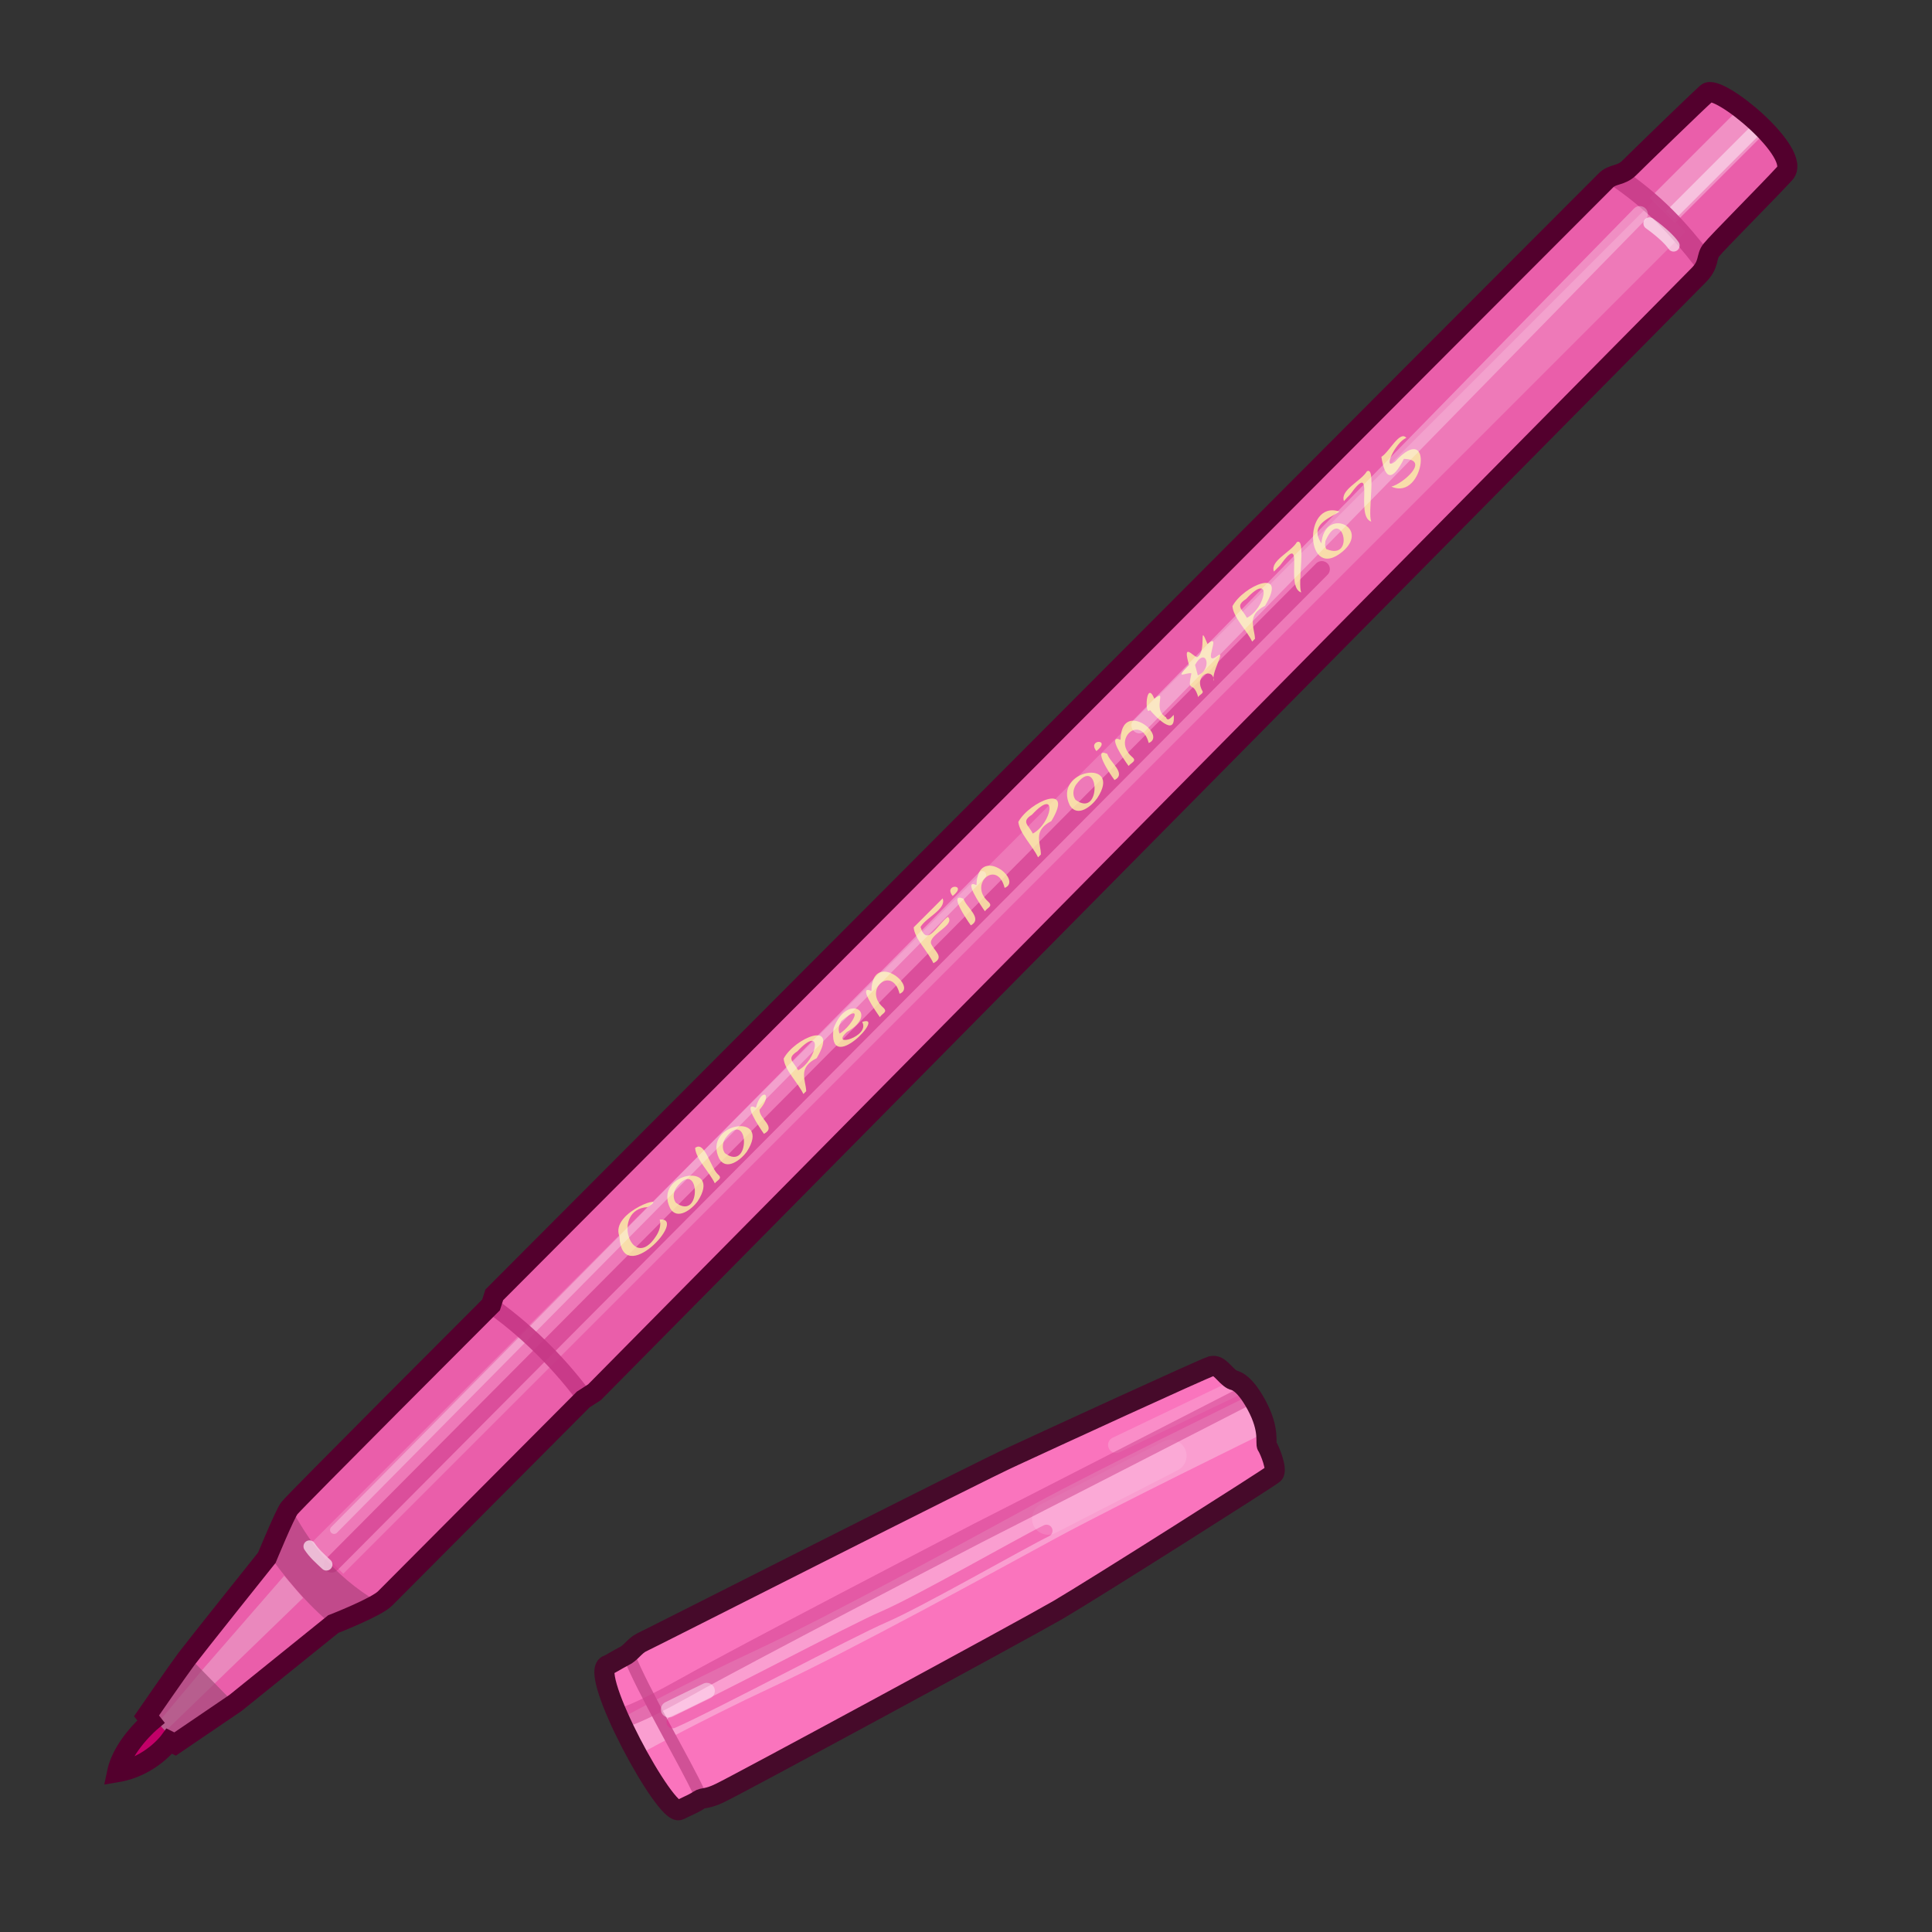 <?xml version="1.0" encoding="UTF-8" standalone="no"?>
<!DOCTYPE svg PUBLIC "-//W3C//DTD SVG 1.0//EN" "http://www.w3.org/TR/2001/REC-SVG-20010904/DTD/svg10.dtd">
<svg xmlns:svg="http://www.w3.org/2000/svg" xmlns="http://www.w3.org/2000/svg" version="1.0" width="100%" height="100%" viewBox="0 0 48 48" id="_pink03">
<rect x="0" y="0" width="48" height="48" fill="#333333" stroke="none"/>
<defs id="defs2385"/>
<g id="pink03" style="display:inline">
<path d="m 15.09,41.37 c -0.47,0.21 1.45,3.77 1.79,3.6 0.34,-0.16 0.38,-0.18 0.49,-0.25 0.1,-0.07 0.19,-0.01 0.53,-0.18 0.35,-0.16 7.45,-4 8.4,-4.55 0.95,-0.56 5.24,-3.28 5.34,-3.37 0.11,-0.09 -0.1,-0.61 -0.16,-0.69 -0.05,-0.07 0.11,-0.25 -0.23,-0.87 -0.34,-0.63 -0.49,-0.61 -0.63,-0.78 -0.14,-0.16 -0.32,-0.39 -0.52,-0.34 -0.2,0.06 -4.09,1.85 -4.91,2.23 -0.83,0.37 -9.1,4.57 -9.26,4.64 -0.16,0.08 -0.27,0.27 -0.43,0.34 -0.16,0.08 -0.41,0.24 -0.41,0.22 z" id="p3255" style="fill:#fa74bd;fill-opacity:1;fill-rule:evenodd;stroke:none;display:inline"/>
<path d="m 15.55,43.2 c 0,0 1.56,-0.87 3.45,-1.75 1.89,-0.88 5.48,-2.85 6.97,-3.66 1.49,-0.81 5.21,-2.63 5.21,-2.63" id="p3258" style="fill:none;stroke:#fae7f2;stroke-width:1px;stroke-linecap:butt;stroke-linejoin:miter;stroke-opacity:0.37"/>
<path d="m 15.62,41.11 c 0.34,0.88 1.42,2.7 1.76,3.45" id="p3261" style="fill:none;stroke:#d05196;stroke-width:0.30;stroke-linecap:butt;stroke-linejoin:miter;stroke-miterlimit:4;stroke-opacity:1;stroke-dasharray:none;display:inline"/>
<path d="m 16.71,42.79 c 0.95,-0.41 4.43,-2.27 5.25,-2.62 0.88,-0.38 3.37,-1.81 4.04,-2.14" id="p3264" style="fill:none;stroke:#ea2a93;stroke-width:0.30;stroke-linecap:round;stroke-linejoin:miter;stroke-miterlimit:4;stroke-opacity:0.43;stroke-dasharray:none;display:inline"/>
<path d="m 26.04,37.73 3.04,-1.56" id="p3267" style="fill:none;stroke:#ffffff;stroke-width:0.80;stroke-linecap:round;stroke-linejoin:miter;stroke-miterlimit:4;stroke-opacity:0.12;stroke-dasharray:none;display:inline"/>
<path d="M 27.73,35.9 30.7,34.48" id="p3270" style="fill:none;stroke:#fbe3f0;stroke-width:0.40;stroke-linecap:round;stroke-linejoin:miter;stroke-miterlimit:4;stroke-opacity:0.22;stroke-dasharray:none;display:inline"/>
<path d="m 15.49,42.66 c 0,0 0.22,0 1.58,-0.76 1.35,-0.76 6.68,-3.53 7.22,-3.81 0.54,-0.27 6.68,-3.42 6.68,-3.42" id="p3273" style="fill:none;stroke:#ce408d;stroke-width:0.5;stroke-linecap:butt;stroke-linejoin:miter;stroke-miterlimit:4;stroke-opacity:0.51;stroke-dasharray:none"/>
<path d="m 16.62,42.47 0.94,-0.46" id="p3275" style="fill:none;stroke:#feeef7;stroke-width:0.40;stroke-linecap:round;stroke-linejoin:miter;stroke-miterlimit:4;stroke-opacity:0.46;stroke-dasharray:none"/>
<path d="M 2.91,44.03 C 3.05,43.36 3.75,42.77 3.75,42.77 L 3.64,42.63 c 0,0 0.78,-1.13 0.99,-1.41 0.21,-0.28 2,-2.52 2,-2.52 0,0 0.45,-1.09 0.56,-1.23 0.1,-0.14 5.01,-5.05 5.01,-5.05 l 0.08,-0.25 c 0,0 27.43,-27.51 27.61,-27.68 0.17,-0.18 0.38,-0.11 0.59,-0.32 0.21,-0.21 1.65,-1.61 1.93,-1.86 0.28,-0.24 2.39,1.51 1.93,2 C 43.89,4.8 42.66,6.03 42.52,6.21 42.38,6.38 42.48,6.56 42.2,6.84 41.92,7.12 14.77,34.59 14.77,34.59 l -0.28,0.18 c 0,0 -4.71,4.73 -4.92,4.94 -0.21,0.22 -1.29,0.64 -1.29,0.64 l -2.43,1.96 -1.5,1.02 -0.14,-0.07 c 0,0 -0.46,0.63 -1.3,0.77 z" id="p3277" style="fill:#ea5eaa;fill-opacity:1;fill-rule:evenodd;stroke:none"/>
<path d="M 8.14,38.71 41.48,5.37" id="p3282" style="fill:none;stroke:#ffffff;stroke-width:1.10;stroke-linecap:butt;stroke-linejoin:miter;stroke-miterlimit:4;stroke-opacity:0.17;stroke-dasharray:none;display:inline"/>
<path d="M 8.24,38.87 32.84,14.14" id="p3306" style="fill:none;stroke:#d3398c;stroke-width:0.40;stroke-linecap:round;stroke-linejoin:miter;stroke-miterlimit:4;stroke-opacity:0.67;stroke-dasharray:none;display:inline"/>
<path d="M 16.39,30.30 C 17.11,30.23 15.45,32.04 15.39,30.72 C 15.14,30.09 16.70,29.62 16.09,29.99 C 15.17,30.04 15.69,31.66 16.30,30.71 C 16.38,30.59 16.43,30.44 16.39,30.30 L 16.39,30.30 z M 16.65,30.02 C 16.21,29.12 17.99,28.84 17.33,29.85 C 17.19,30.04 16.83,30.33 16.65,30.02 L 16.65,30.02 z M 16.79,29.88 C 17.45,30.37 17.39,28.72 16.80,29.51 C 16.73,29.62 16.71,29.77 16.79,29.88 z M 17.76,29.40 C 17.62,29.11 17.29,28.80 17.27,28.52 C 17.51,28.33 17.65,29.01 17.84,29.18 C 17.96,29.28 17.82,29.32 17.76,29.40 z M 17.87,28.79 C 17.43,27.89 19.21,27.61 18.55,28.62 C 18.41,28.81 18.05,29.10 17.87,28.79 z M 18.01,28.65 C 18.67,29.14 18.61,27.49 18.02,28.28 C 17.95,28.39 17.93,28.54 18.01,28.65 L 18.01,28.65 z M 18.98,28.17 C 18.86,28.00 18.43,27.35 18.78,27.52 C 18.92,27.00 19.22,27.17 18.87,27.57 C 18.86,27.80 19.30,28.00 18.98,28.17 z M 19.96,27.18 C 19.82,26.89 19.49,26.58 19.47,26.30 C 19.74,25.79 20.87,25.31 20.29,26.29 C 19.81,26.53 20.02,26.83 20.03,27.11 L 19.99,27.15 L 19.96,27.18 z M 19.83,26.59 C 20.30,26.35 20.47,25.41 19.81,26.12 C 19.53,26.30 19.71,26.37 19.83,26.59 z M 21.42,25.39 C 22.05,25.17 20.55,26.76 20.71,25.55 C 21.05,24.64 21.87,25.17 21.04,25.64 C 20.60,26.05 21.63,25.75 21.42,25.39 L 21.42,25.39 z M 20.86,25.68 C 21.20,25.47 21.48,24.87 20.90,25.37 C 20.85,25.46 20.81,25.58 20.86,25.68 L 20.86,25.68 z M 21.86,25.27 C 21.74,25.10 21.30,24.46 21.65,24.62 C 21.67,23.59 22.82,24.51 22.35,24.69 C 22.17,23.97 21.43,24.58 21.94,25.03 C 22.07,25.15 21.92,25.17 21.86,25.27 z M 23.19,23.93 C 23.05,23.63 22.72,23.32 22.70,23.04 C 22.94,22.80 23.18,22.56 23.42,22.32 C 23.52,22.59 23.01,22.79 22.87,23.03 C 23.03,23.56 23.31,22.94 23.55,22.78 C 23.75,22.98 23.08,23.21 23.13,23.44 C 23.21,23.63 23.48,23.78 23.19,23.93 z M 23.67,22.26 C 23.42,21.96 24.06,21.95 23.67,22.26 z M 24.12,22.99 C 23.99,22.81 23.56,22.16 23.94,22.33 C 24.00,22.54 24.43,22.82 24.12,22.99 z M 24.47,22.64 C 24.35,22.47 23.92,21.83 24.26,21.99 C 24.29,20.96 25.44,21.87 24.96,22.06 C 24.78,21.34 24.05,21.95 24.55,22.40 C 24.68,22.52 24.54,22.54 24.47,22.64 z M 25.79,21.30 C 25.65,21.01 25.33,20.70 25.30,20.42 C 25.58,19.91 26.71,19.43 26.12,20.40 C 25.65,20.64 25.86,20.94 25.86,21.23 L 25.82,21.27 L 25.79,21.30 z M 25.66,20.71 C 26.13,20.46 26.30,19.53 25.64,20.24 C 25.36,20.42 25.55,20.49 25.66,20.71 z M 26.58,20.01 C 26.14,19.11 27.92,18.83 27.26,19.83 C 27.12,20.03 26.77,20.32 26.58,20.01 z M 26.72,19.87 C 27.38,20.36 27.32,18.70 26.73,19.50 C 26.66,19.61 26.64,19.76 26.72,19.87 z M 27.24,18.66 C 27.00,18.36 27.63,18.35 27.24,18.66 z M 27.69,19.38 C 27.56,19.21 27.14,18.56 27.51,18.73 C 27.57,18.94 28.00,19.22 27.69,19.38 z M 28.04,19.03 C 27.92,18.87 27.49,18.23 27.84,18.38 C 27.86,17.36 29.01,18.27 28.54,18.46 C 28.35,17.74 27.62,18.35 28.12,18.80 C 28.26,18.91 28.11,18.94 28.04,19.03 z M 29.16,17.76 C 29.22,18.36 28.67,17.76 28.57,17.64 C 28.43,17.82 28.47,16.86 28.68,17.36 C 29.02,17.09 28.61,17.62 28.97,17.82 C 29.01,17.95 29.12,17.80 29.16,17.76 L 29.16,17.76 z M 29.77,17.32 C 29.64,16.87 29.49,17.26 29.60,16.73 C 29.48,16.69 29.15,16.92 29.54,16.52 C 29.38,15.96 29.61,16.28 29.74,16.33 C 30.00,16.20 29.76,15.41 30.00,16.00 C 30.38,15.67 29.84,16.59 30.24,16.30 C 30.48,16.11 30.07,16.74 30.16,16.92 C 30.15,16.56 29.65,16.76 29.87,17.16 C 29.92,17.23 29.79,17.26 29.77,17.32 z M 29.76,16.78 C 30.14,16.62 29.96,16.04 29.69,16.52 C 29.71,16.60 29.74,16.69 29.76,16.78 z M 31.11,15.94 C 30.97,15.65 30.64,15.34 30.62,15.06 C 30.89,14.55 32.02,14.07 31.43,15.05 C 30.96,15.29 31.17,15.59 31.18,15.87 L 31.14,15.91 L 31.11,15.94 z M 30.98,15.35 C 31.45,15.11 31.62,14.17 30.96,14.88 C 30.68,15.06 30.86,15.13 30.98,15.35 z M 31.65,14.20 C 31.55,13.93 32.07,13.72 32.22,13.47 C 32.46,13.33 32.23,14.52 32.33,14.72 C 31.91,14.59 32.46,13.14 31.80,14.05 C 31.75,14.10 31.70,14.15 31.65,14.20 z M 33.28,12.71 C 33.03,12.88 32.52,13.03 32.83,13.50 C 32.91,12.58 34.06,13.10 33.36,13.70 C 32.42,14.49 32.36,12.40 33.28,12.71 L 33.28,12.71 z M 32.95,13.64 C 33.70,13.96 33.33,12.53 32.93,13.44 L 32.92,13.55 L 32.95,13.64 L 32.95,13.64 z M 33.39,12.45 C 33.29,12.17 33.81,11.96 33.96,11.71 C 34.20,11.57 33.97,12.76 34.07,12.96 C 33.65,12.83 34.20,11.38 33.54,12.29 C 33.49,12.34 33.44,12.39 33.39,12.45 z M 34.57,12.09 C 34.85,12.02 35.55,11.42 34.88,11.40 C 34.59,11.97 34.41,11.92 34.32,11.35 C 34.51,11.24 34.78,10.68 34.94,10.88 C 34.67,10.98 34.33,11.72 34.66,11.47 C 35.64,10.40 35.40,12.46 34.57,12.09 z" id="text3387" style="opacity:1;fill:#fcf8a7;fill-opacity:0.79;fill-rule:nonzero;stroke:none;marker:none;visibility:visible;display:inline;overflow:visible;enable-background:accumulate;"/>
<path d="M 3.9,42.83 4.11,43.01 5.34,41.82 7.53,39.7 7.06,39.15 5.05,41.46 3.9,42.83 z" id="p3291" style="fill:#e9c4d8;fill-opacity:0.41;fill-rule:evenodd;stroke:none;display:inline"/>
<path d="m 4.68,41.15 c -0.01,0.01 -0.05,0.06 -0.06,0.06 -0.21,0.28 -0.97,1.41 -0.97,1.41 l 0.1,0.16 c 0,0 -0.71,0.58 -0.85,1.25 0.84,-0.14 1.31,-0.79 1.31,-0.78 l 0.13,0.09 1.5,-1 -1.16,-1.19 z" id="p3285" style="fill:#9f4a78;fill-opacity:0.67;fill-rule:evenodd;stroke:none;display:inline"/>
<path d="m 3.68,42.56 c 0,0 -0.03,0.06 -0.03,0.06 l 0.1,0.16 c 0,0 -0.71,0.58 -0.85,1.25 0.84,-0.14 1.31,-0.79 1.31,-0.78 L 4.34,43.34 4.4,43.31 3.68,42.56 z" id="p3288" style="fill:#c20068;fill-opacity:1;fill-rule:evenodd;stroke:none;display:inline"/>
<path d="m 7.21,37.43 c 0,0 -0.03,0.03 -0.03,0.03 -0.09,0.13 -0.46,0.98 -0.53,1.13 0.44,0.61 0.97,1.26 1.6,1.78 l 0.03,-0.03 c 0,0 0.76,-0.31 1.12,-0.53 C 8.23,39.12 7.65,38.25 7.21,37.43 z" id="p3294" style="fill:#99376c;fill-opacity:0.5;fill-rule:evenodd;stroke:none;display:inline"/>
<path d="m 41.3,5.23 2.2,-2.2" id="p3321" style="fill:none;stroke:#ffffff;stroke-width:0.88;stroke-linecap:butt;stroke-linejoin:miter;stroke-miterlimit:4;stroke-opacity:0.31;stroke-dasharray:none;stroke-dashoffset:0;marker:none;visibility:visible;display:inline;overflow:visible;enable-background:accumulate"/>
<path d="M 43.66,3.19 41.5,5.35" id="p3323" style="fill:none;stroke:#fdf9fb;stroke-width:0.30;stroke-linecap:butt;stroke-linejoin:miter;stroke-miterlimit:4;stroke-opacity:0.47;stroke-dasharray:none"/>
<path d="m 40.12,4.36 c 1.01,0.69 1.56,1.3 2.21,2.13" id="p3303" style="fill:none;stroke:#c93f8b;stroke-width:0.5;stroke-linecap:butt;stroke-linejoin:miter;stroke-miterlimit:4;stroke-opacity:0.93;stroke-dasharray:none;display:inline"/>
<path d="M 8.3,38.01 24.4,21.74" id="p3319" style="fill:none;stroke:#ffffff;stroke-width:0.2;stroke-linecap:round;stroke-linejoin:miter;stroke-miterlimit:4;stroke-opacity:0.3;stroke-dasharray:none"/>
<path d="m 12.24,32.46 c 0.97,0.69 1.77,1.56 2.27,2.24" id="p3300" style="fill:none;stroke:#c63785;stroke-width:0.40;stroke-linecap:butt;stroke-linejoin:miter;stroke-miterlimit:4;stroke-opacity:0.9;stroke-dasharray:none;display:inline"/>
<path d="m 40.98,5.55 c 0.32,0.23 0.52,0.43 0.6,0.55" id="p3325" style="fill:none;stroke:#fefdfd;stroke-width:0.30;stroke-linecap:round;stroke-linejoin:miter;stroke-miterlimit:4;stroke-opacity:0.61;stroke-dasharray:none"/>
<path d="M 28.31,18.02 40.74,5.32" id="p3340" style="fill:none;stroke:#fffeff;stroke-width:0.40;stroke-linecap:round;stroke-linejoin:miter;stroke-miterlimit:4;stroke-opacity:0.3;stroke-dasharray:none"/>
<path d="m 7.69,38.42 c 0.12,0.18 0.25,0.29 0.42,0.45" id="p3297" style="fill:none;stroke:#f7d5e7;stroke-width:0.30;stroke-linecap:round;stroke-linejoin:miter;stroke-miterlimit:4;stroke-opacity:0.81;stroke-dasharray:none;display:inline"/>
<path d="m 15.09,41.37 c -0.47,0.21 1.45,3.77 1.79,3.6 0.34,-0.16 0.38,-0.18 0.49,-0.25 0.1,-0.07 0.19,-0.01 0.53,-0.18 0.35,-0.16 7.45,-4 8.4,-4.55 0.95,-0.56 5.24,-3.28 5.34,-3.37 0.11,-0.09 -0.1,-0.61 -0.16,-0.69 -0.05,-0.07 0.08,-0.39 -0.26,-1.02 -0.34,-0.63 -0.57,-0.61 -0.6,-0.63 -0.19,-0.1 -0.32,-0.39 -0.52,-0.34 -0.2,0.06 -4.09,1.85 -4.91,2.23 -0.83,0.37 -9.1,4.57 -9.26,4.64 -0.16,0.08 -0.27,0.27 -0.43,0.34 -0.16,0.08 -0.41,0.24 -0.41,0.22 z" id="stroke01" style="fill:none;stroke:#460a2a;stroke-width:0.5;stroke-linecap:butt;stroke-linejoin:miter;stroke-miterlimit:4;stroke-opacity:1;stroke-dasharray:none"/>
<path d="M 2.91,44.03 C 3.05,43.36 3.75,42.77 3.75,42.77 L 3.64,42.63 c 0,0 0.78,-1.13 0.99,-1.41 0.21,-0.28 2,-2.52 2,-2.52 0,0 0.45,-1.09 0.56,-1.23 0.1,-0.14 5.01,-5.05 5.01,-5.05 l 0.08,-0.25 c 0,0 27.43,-27.51 27.61,-27.68 0.17,-0.18 0.38,-0.11 0.59,-0.32 0.21,-0.21 1.65,-1.61 1.93,-1.86 0.28,-0.24 2.39,1.51 1.93,2 C 43.89,4.8 42.66,6.03 42.52,6.21 42.38,6.38 42.48,6.56 42.2,6.84 41.92,7.12 14.77,34.59 14.77,34.59 l -0.28,0.18 c 0,0 -4.71,4.73 -4.92,4.94 -0.21,0.22 -1.29,0.64 -1.29,0.64 l -2.43,1.96 -1.5,1.02 -0.14,-0.07 c 0,0 -0.46,0.63 -1.3,0.77 z" id="stroke02" style="fill:none;stroke:#53002d;stroke-width:0.5;stroke-linecap:butt;stroke-linejoin:miter;stroke-miterlimit:4;stroke-opacity:1;stroke-dasharray:none;display:inline"/>
</g>
</svg>
